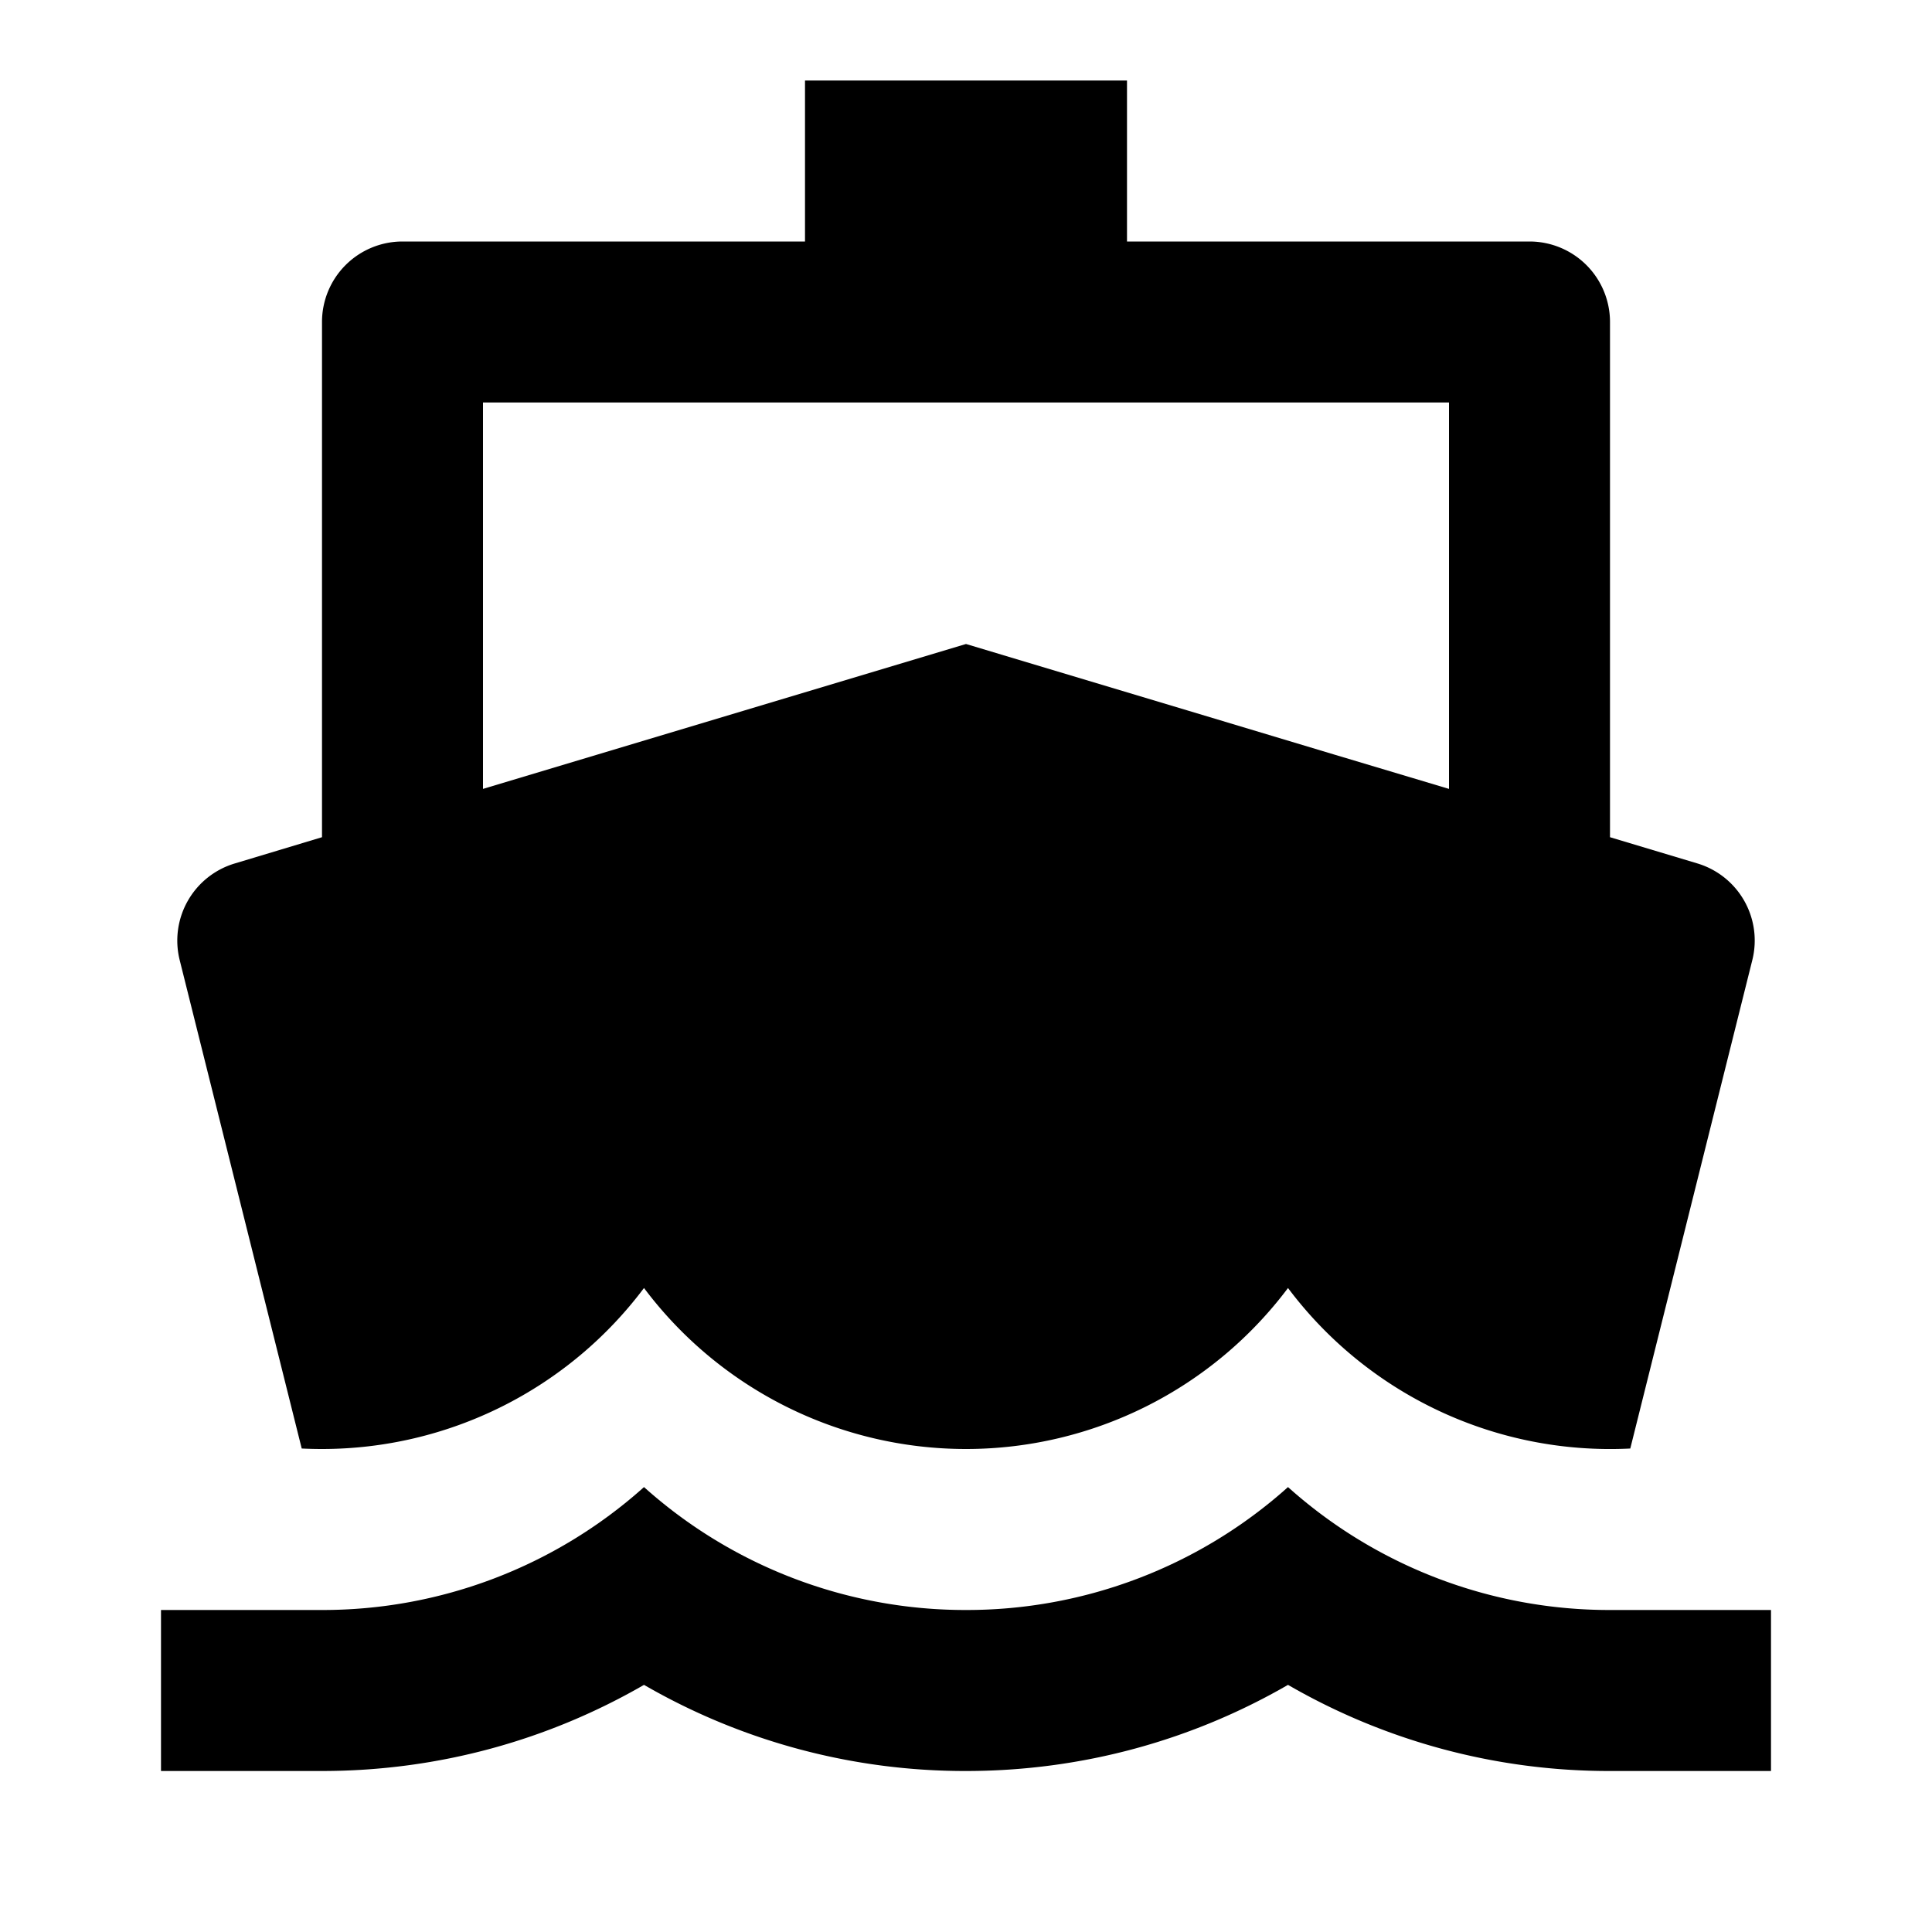 <svg xmlns="http://www.w3.org/2000/svg" viewBox="0 0 24 24"><path d="M10 1v2H5a1 1 0 0 0-1 1v6.4l-1.086.327a1 1 0 0 0-.682 1.199l1.516 6.068Q3.873 18 4 18a5 5 0 0 0 4-2 5 5 0 0 0 4 2 5 5 0 0 0 4-2 5 5 0 0 0 4.252 1.994l1.516-6.068a1 1 0 0 0-.682-1.2L20 10.4V4a1 1 0 0 0-1-1h-5V1zM6 5h12v4.8l-1.437-.43-1.81-.544L12 8 6 9.8zm2 13.473A5.98 5.98 0 0 1 4 20H2v2h2c1.457 0 2.823-.39 4-1.07A7.96 7.96 0 0 0 12 22c1.457 0 2.823-.39 4-1.07A7.96 7.96 0 0 0 20 22h2v-2h-2a5.98 5.98 0 0 1-4-1.527A5.98 5.98 0 0 1 12 20a5.98 5.98 0 0 1-4-1.527z"/></svg>
